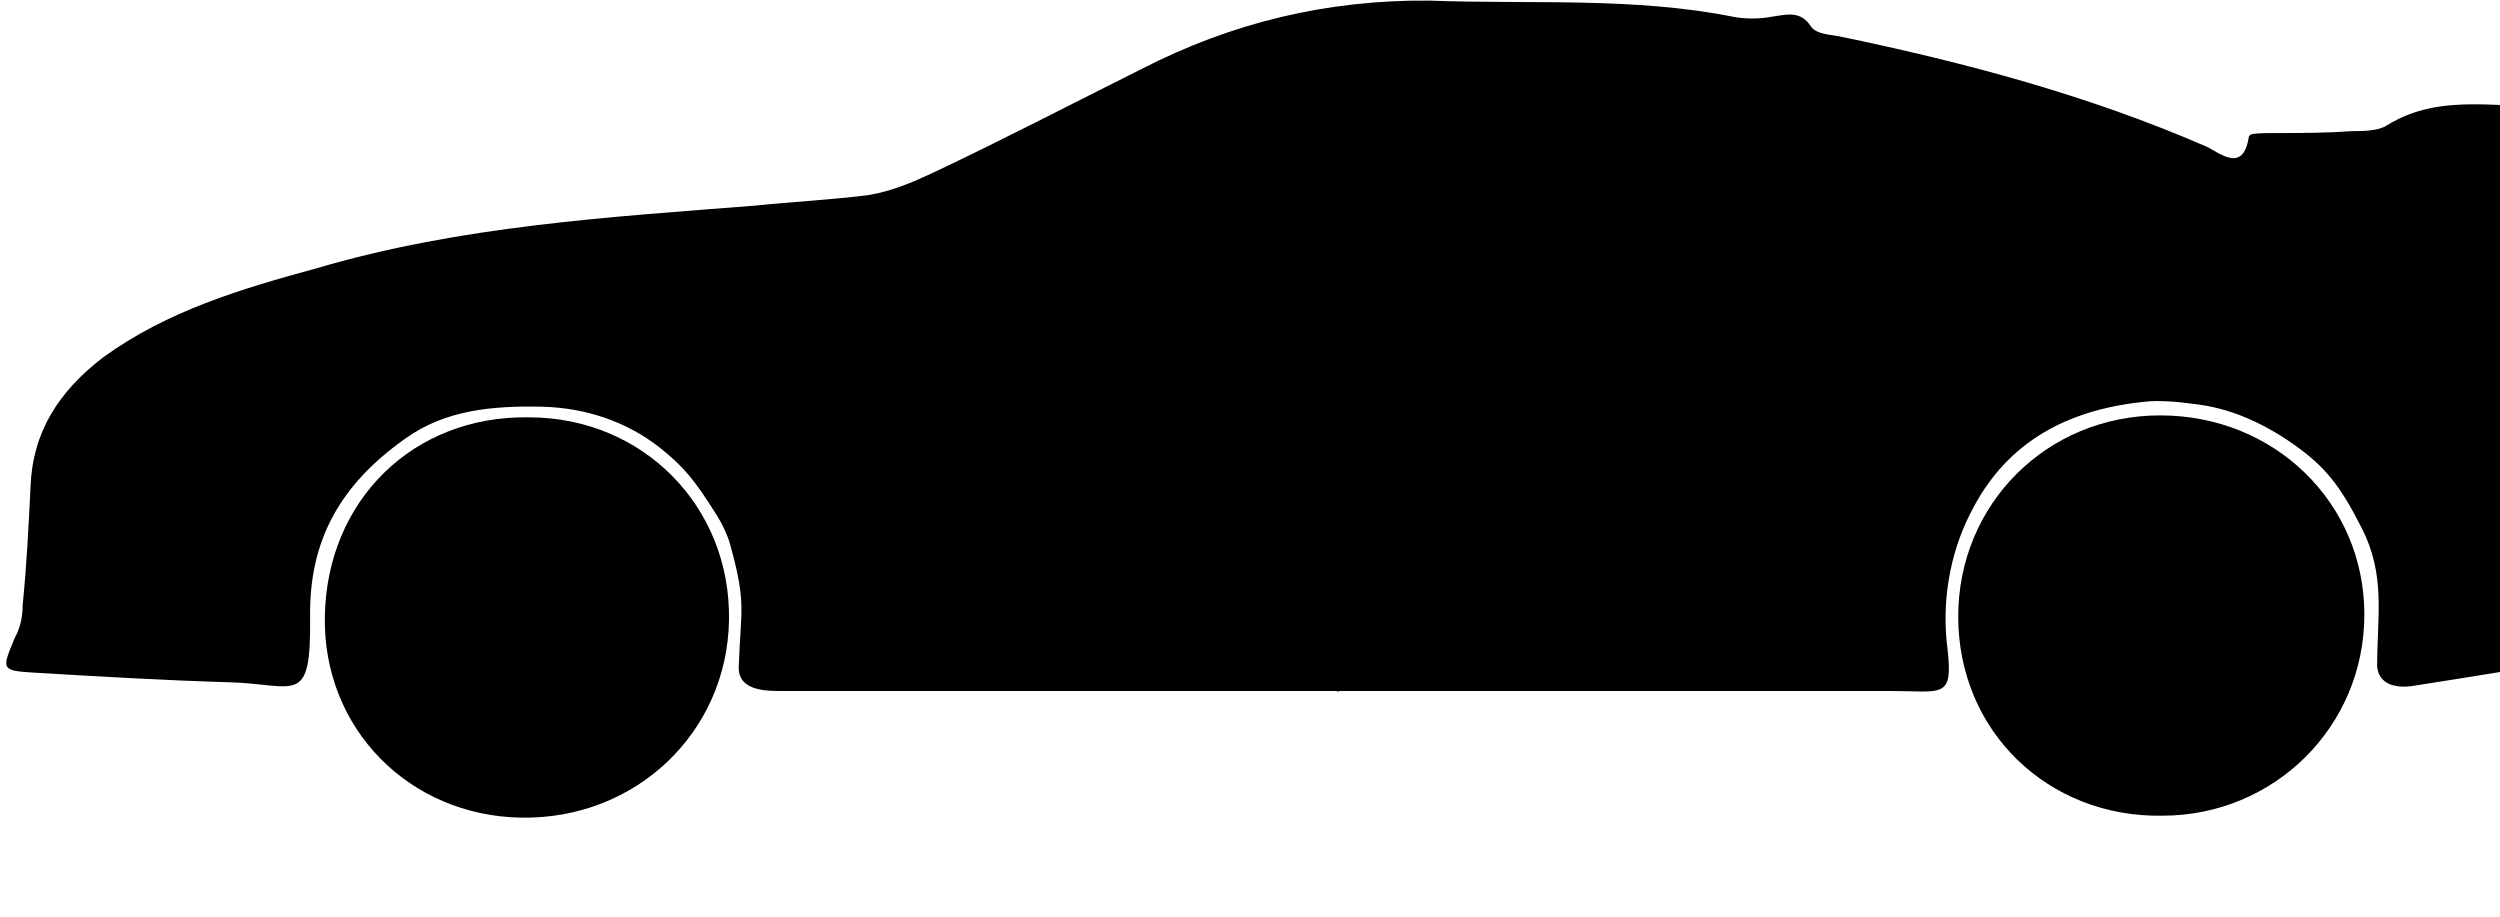 <svg width="90" height="33" viewBox="0 0 90 33" fill="none" xmlns="http://www.w3.org/2000/svg">
<g clip-path="url(#clip0_473_562)">
<path d="M48.141 24.875C41.395 24.875 34.685 24.875 28.01 24.875C27.268 24.875 26.527 24.736 26.598 23.935C26.668 21.916 26.88 21.742 26.28 19.584C26.209 19.306 25.997 18.853 25.821 18.575C25.008 17.287 24.655 16.834 23.737 16.103C22.536 15.163 21.053 14.676 19.499 14.641C17.768 14.606 16.038 14.746 14.59 15.79C12.224 17.461 11.129 19.48 11.164 22.195C11.199 25.467 10.67 24.631 8.268 24.562C5.902 24.492 3.536 24.353 1.205 24.214C0.004 24.144 0.074 24.074 0.534 22.96C0.746 22.578 0.816 22.16 0.816 21.777C0.957 20.385 1.028 18.992 1.099 17.53C1.169 15.546 2.123 14.084 3.712 12.866C6.008 11.195 8.692 10.395 11.376 9.664C16.568 8.132 21.9 7.819 27.198 7.401C28.54 7.262 29.953 7.192 31.295 7.018C32.107 6.879 32.849 6.566 33.59 6.218C36.098 5.034 38.57 3.746 41.078 2.493C44.327 0.822 47.752 -0.013 51.461 0.022C55.099 0.161 58.807 -0.118 62.444 0.613C62.833 0.683 63.327 0.683 63.716 0.613C64.246 0.544 64.811 0.335 65.199 0.962C65.411 1.24 65.87 1.24 66.223 1.31C70.744 2.249 75.194 3.433 79.432 5.278C79.891 5.487 80.739 6.252 80.951 4.964C80.951 4.895 81.021 4.825 81.092 4.825C81.269 4.79 81.657 4.79 81.834 4.79C82.787 4.79 83.705 4.79 84.659 4.721C85.047 4.721 85.612 4.721 85.93 4.512C87.944 3.259 90.168 3.99 92.252 3.781C92.994 3.711 93.382 4.129 93.135 4.79C92.852 5.452 92.994 6.183 92.181 6.705C91.793 6.983 91.793 7.888 91.722 8.48C91.652 8.759 91.864 9.072 92.005 9.35C94.512 13.284 94.371 17.635 94.512 21.951C94.512 22.821 94.3 23.413 93.418 23.622C91.192 24.005 89.038 24.353 86.813 24.701C86.283 24.77 85.648 24.666 85.577 24.005C85.577 22.16 85.895 20.698 85.012 18.992C84.235 17.461 83.705 16.799 82.575 15.999C81.48 15.233 80.279 14.676 78.938 14.537C78.443 14.467 77.701 14.398 77.172 14.467C73.463 14.85 71.804 16.73 70.92 18.505C70.179 19.967 69.897 21.707 70.108 23.343C70.32 25.188 69.932 24.875 68.025 24.875C61.42 24.875 54.816 24.875 48.212 24.875C48.141 24.945 48.141 24.875 48.141 24.875Z" fill="currentColor"/>
<path d="M26.244 22.334C26.174 26.372 22.889 29.505 18.757 29.435C14.731 29.366 11.623 26.233 11.694 22.195C11.764 18.018 14.872 14.955 19.04 15.024C23.136 15.024 26.315 18.227 26.244 22.334Z" fill="currentColor"/>
<path d="M70.496 22.195C70.496 18.157 73.675 14.954 77.771 14.954C81.868 14.954 85.117 18.087 85.117 22.125C85.117 26.163 81.868 29.365 77.842 29.365C73.745 29.435 70.496 26.337 70.496 22.195Z" fill="currentColor"/>
</g>
<defs>
<clipPath id="clip0_473_562">
<rect width="90" height="33" fill="white"/>
</clipPath>
</defs>
</svg>
